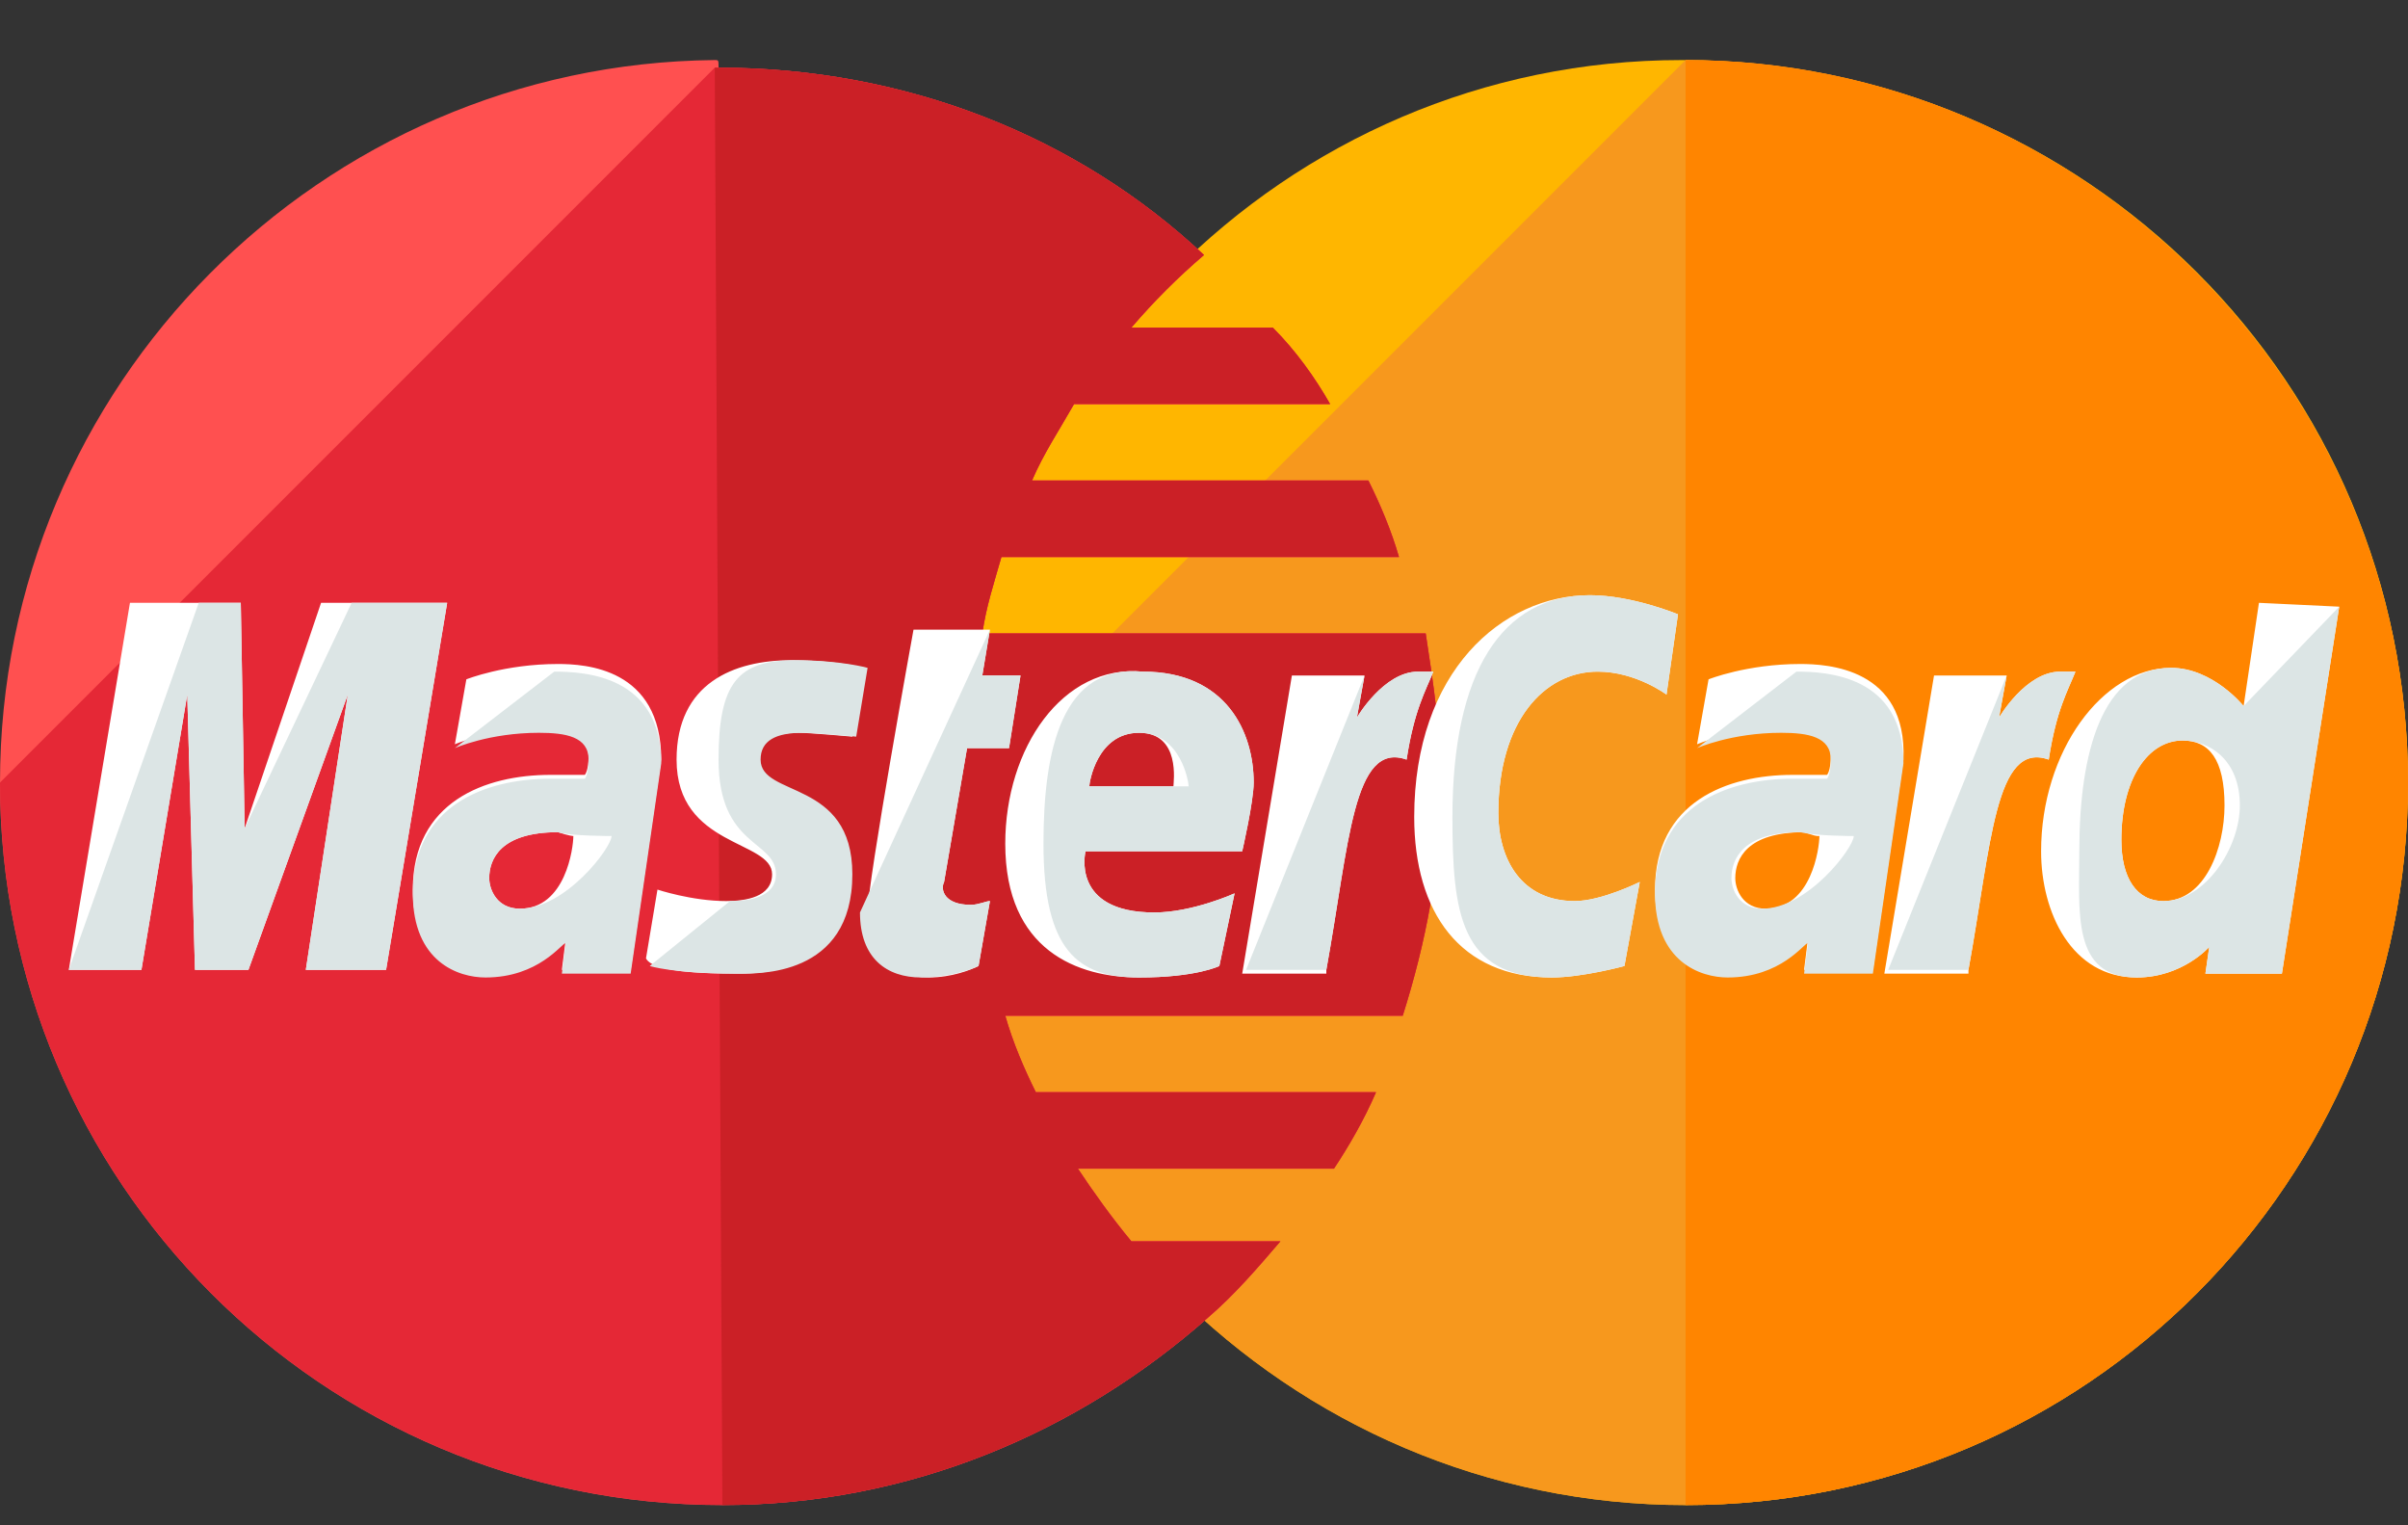 <svg width="30" height="19" viewBox="0 0 30 19" fill="none" xmlns="http://www.w3.org/2000/svg">
<rect x="0" y="0" width="30" height="19" fill="#333333" stroke="none"/>
<path d="M30 9.748C30 14.7 26 18.748 21 18.748C16.048 18.748 12 14.7 12 9.748C12 4.796 16 0.748 20.952 0.748C26 0.748 30 4.796 30 9.748Z" fill="#FFB600"/>
<path d="M21 0.748C25.952 0.748 30 4.796 30 9.748C30 14.7 26 18.748 21 18.748C16.048 18.748 12 14.7 12 9.748" fill="#F7981D"/>
<path d="M21 0.748C25.952 0.748 30 4.796 30 9.748C30 14.7 26 18.748 21 18.748" fill="#FF8500"/>
<path d="M8.905 0.748C4 0.796 1.52588e-05 4.796 1.52588e-05 9.748C1.52588e-05 14.7 4 18.748 9 18.748C11.333 18.748 13.429 17.843 15.048 16.415C15.381 16.129 15.667 15.796 15.952 15.462H14.095C13.857 15.177 13.619 14.843 13.429 14.558H16.619C16.809 14.272 17 13.938 17.143 13.605H12.905C12.762 13.319 12.619 12.986 12.524 12.653H17.476C17.762 11.748 17.952 10.796 17.952 9.796C17.952 9.129 17.857 8.51 17.762 7.891H12.238C12.286 7.558 12.381 7.272 12.476 6.939H17.429C17.333 6.605 17.191 6.272 17.048 5.986H12.857C13 5.653 13.191 5.367 13.381 5.034H16.571C16.381 4.7 16.143 4.367 15.857 4.081H14.095C14.381 3.748 14.667 3.462 15 3.177C13.429 1.7 11.286 0.843 8.952 0.843C8.952 0.748 8.952 0.748 8.905 0.748Z" fill="#FF5050"/>
<path d="M1.52588e-05 9.748C1.52588e-05 14.7 4 18.747 9 18.747C11.333 18.747 13.429 17.843 15.048 16.414C15.381 16.128 15.667 15.795 15.952 15.462H14.095C13.857 15.176 13.619 14.843 13.429 14.557H16.619C16.809 14.271 17 13.938 17.143 13.605H12.905C12.762 13.319 12.619 12.986 12.524 12.652H17.476C17.762 11.748 17.952 10.795 17.952 9.795C17.952 9.128 17.857 8.509 17.762 7.89H12.238C12.286 7.557 12.381 7.271 12.476 6.938H17.429C17.333 6.605 17.191 6.271 17.048 5.986H12.857C13 5.652 13.191 5.367 13.381 5.033H16.571C16.381 4.7 16.143 4.367 15.857 4.081H14.095C14.381 3.748 14.667 3.462 15 3.176C13.429 1.7 11.286 0.843 8.952 0.843H8.905" fill="#E52836"/>
<path d="M9 18.747C11.333 18.747 13.429 17.843 15.048 16.414C15.381 16.128 15.667 15.795 15.952 15.462H14.095C13.857 15.176 13.619 14.843 13.429 14.557H16.619C16.809 14.271 17 13.938 17.143 13.605H12.905C12.762 13.319 12.619 12.986 12.524 12.652H17.476C17.762 11.748 17.952 10.795 17.952 9.795C17.952 9.128 17.857 8.509 17.762 7.89H12.238C12.286 7.557 12.381 7.271 12.476 6.938H17.429C17.333 6.605 17.191 6.271 17.048 5.986H12.857C13 5.652 13.191 5.367 13.381 5.033H16.571C16.381 4.7 16.143 4.367 15.857 4.081H14.095C14.381 3.748 14.667 3.462 15 3.176C13.429 1.7 11.286 0.843 8.952 0.843H8.905" fill="#CB2026"/>
<path d="M12.191 12.033L12.333 11.224C12.286 11.224 12.191 11.271 12.095 11.271C11.762 11.271 11.714 11.081 11.762 10.986L12.048 9.319H12.571L12.714 8.414H12.238L12.333 7.843H11.381C11.381 7.843 10.809 10.986 10.809 11.366C10.809 11.938 11.143 12.176 11.571 12.176C11.857 12.176 12.095 12.081 12.191 12.033ZM12.524 10.509C12.524 11.843 13.429 12.176 14.191 12.176C14.905 12.176 15.191 12.033 15.191 12.033L15.381 11.128C15.381 11.128 14.857 11.366 14.381 11.366C13.333 11.366 13.524 10.604 13.524 10.604H15.476C15.476 10.604 15.619 9.985 15.619 9.747C15.619 9.128 15.286 8.366 14.238 8.366C13.238 8.271 12.524 9.319 12.524 10.509ZM14.191 9.128C14.714 9.128 14.619 9.747 14.619 9.795H13.571C13.571 9.747 13.667 9.128 14.191 9.128ZM20.238 12.033L20.429 10.986C20.429 10.986 19.952 11.224 19.619 11.224C18.952 11.224 18.667 10.7 18.667 10.128C18.667 8.985 19.238 8.366 19.905 8.366C20.381 8.366 20.762 8.652 20.762 8.652L20.905 7.652C20.905 7.652 20.333 7.414 19.809 7.414C18.714 7.414 17.619 8.366 17.619 10.176C17.619 11.366 18.191 12.176 19.333 12.176C19.714 12.176 20.238 12.033 20.238 12.033ZM6.952 8.271C6.286 8.271 5.81 8.462 5.81 8.462L5.667 9.271C5.667 9.271 6.095 9.081 6.714 9.081C7.048 9.081 7.333 9.128 7.333 9.414C7.333 9.605 7.286 9.652 7.286 9.652H6.857C6.048 9.652 5.143 9.985 5.143 11.081C5.143 11.938 5.714 12.128 6.048 12.128C6.714 12.128 7 11.7 7.048 11.7L7 12.081H7.857L8.238 9.462C8.238 8.319 7.286 8.271 6.952 8.271ZM7.143 10.414C7.143 10.557 7.048 11.319 6.476 11.319C6.191 11.319 6.095 11.081 6.095 10.938C6.095 10.7 6.238 10.366 6.952 10.366C7.095 10.414 7.143 10.414 7.143 10.414ZM9.143 12.128C9.381 12.128 10.571 12.176 10.571 10.89C10.571 9.7 9.429 9.938 9.429 9.462C9.429 9.224 9.619 9.128 9.952 9.128C10.095 9.128 10.619 9.176 10.619 9.176L10.762 8.319C10.762 8.319 10.429 8.224 9.857 8.224C9.143 8.224 8.429 8.509 8.429 9.462C8.429 10.557 9.619 10.462 9.619 10.89C9.619 11.176 9.286 11.224 9.048 11.224C8.619 11.224 8.191 11.081 8.191 11.081L8.048 11.938C8.095 12.033 8.333 12.128 9.143 12.128ZM28.143 7.509L27.952 8.795C27.952 8.795 27.571 8.319 27.048 8.319C26.191 8.319 25.429 9.366 25.429 10.604C25.429 11.366 25.809 12.176 26.619 12.176C27.191 12.176 27.524 11.795 27.524 11.795L27.476 12.128H28.429L29.143 7.557L28.143 7.509ZM27.714 10.033C27.714 10.557 27.476 11.224 26.952 11.224C26.619 11.224 26.429 10.938 26.429 10.462C26.429 9.7 26.762 9.224 27.191 9.224C27.524 9.224 27.714 9.462 27.714 10.033ZM1.762 12.081L2.333 8.652L2.429 12.081H3.095L4.333 8.652L3.81 12.081H4.81L5.571 7.509H4L3.048 10.319L3 7.509H1.619L0.857 12.081H1.762ZM16.524 12.081C16.809 10.509 16.857 9.224 17.524 9.462C17.619 8.843 17.762 8.605 17.857 8.366H17.667C17.238 8.366 16.905 8.938 16.905 8.938L17 8.414H16.095L15.476 12.128H16.524V12.081ZM22.429 8.271C21.762 8.271 21.286 8.462 21.286 8.462L21.143 9.271C21.143 9.271 21.571 9.081 22.191 9.081C22.524 9.081 22.809 9.128 22.809 9.414C22.809 9.605 22.762 9.652 22.762 9.652H22.333C21.524 9.652 20.619 9.985 20.619 11.081C20.619 11.938 21.191 12.128 21.524 12.128C22.191 12.128 22.476 11.7 22.524 11.7L22.476 12.081H23.333L23.714 9.462C23.762 8.319 22.762 8.271 22.429 8.271ZM22.667 10.414C22.667 10.557 22.571 11.319 22 11.319C21.714 11.319 21.619 11.081 21.619 10.938C21.619 10.7 21.762 10.366 22.476 10.366C22.619 10.414 22.619 10.414 22.667 10.414ZM24.524 12.081C24.809 10.509 24.857 9.224 25.524 9.462C25.619 8.843 25.762 8.605 25.857 8.366H25.667C25.238 8.366 24.905 8.938 24.905 8.938L25 8.414H24.095L23.476 12.128H24.524V12.081Z" fill="white"/>
<path d="M10.714 11.366C10.714 11.938 11.048 12.176 11.476 12.176C11.809 12.176 12.095 12.081 12.191 12.033L12.333 11.224C12.286 11.224 12.191 11.271 12.095 11.271C11.762 11.271 11.714 11.081 11.762 10.986L12.048 9.319H12.571L12.714 8.414H12.238L12.333 7.843M13 10.509C13 11.843 13.429 12.176 14.191 12.176C14.905 12.176 15.191 12.033 15.191 12.033L15.381 11.128C15.381 11.128 14.857 11.366 14.381 11.366C13.333 11.366 13.524 10.604 13.524 10.604H15.476C15.476 10.604 15.619 9.985 15.619 9.747C15.619 9.128 15.286 8.366 14.238 8.366C13.238 8.271 13 9.319 13 10.509ZM14.191 9.128C14.714 9.128 14.809 9.747 14.809 9.795H13.571C13.571 9.747 13.667 9.128 14.191 9.128ZM20.238 12.033L20.429 10.986C20.429 10.986 19.952 11.224 19.619 11.224C18.952 11.224 18.667 10.7 18.667 10.128C18.667 8.985 19.238 8.366 19.905 8.366C20.381 8.366 20.762 8.652 20.762 8.652L20.905 7.652C20.905 7.652 20.333 7.414 19.809 7.414C18.714 7.414 18.095 8.366 18.095 10.176C18.095 11.366 18.191 12.176 19.333 12.176C19.714 12.176 20.238 12.033 20.238 12.033ZM5.667 9.319C5.667 9.319 6.095 9.128 6.714 9.128C7.048 9.128 7.333 9.176 7.333 9.462C7.333 9.652 7.286 9.7 7.286 9.7H6.857C6.048 9.7 5.143 10.033 5.143 11.128C5.143 11.986 5.714 12.176 6.048 12.176C6.714 12.176 7 11.747 7.048 11.747L7 12.128H7.857L8.238 9.509C8.238 8.414 7.286 8.366 6.905 8.366M7.619 10.414C7.619 10.557 7.048 11.319 6.476 11.319C6.191 11.319 6.095 11.081 6.095 10.938C6.095 10.7 6.238 10.366 6.952 10.366C7.095 10.414 7.619 10.414 7.619 10.414ZM8.095 12.033C8.095 12.033 8.381 12.128 9.191 12.128C9.429 12.128 10.619 12.176 10.619 10.89C10.619 9.7 9.476 9.938 9.476 9.462C9.476 9.224 9.667 9.128 10 9.128C10.143 9.128 10.667 9.176 10.667 9.176L10.809 8.319C10.809 8.319 10.476 8.224 9.905 8.224C9.191 8.224 8.952 8.509 8.952 9.462C8.952 10.557 9.667 10.462 9.667 10.89C9.667 11.176 9.333 11.224 9.095 11.224M27.952 8.795C27.952 8.795 27.571 8.319 27.048 8.319C26.191 8.319 25.905 9.366 25.905 10.604C25.905 11.366 25.809 12.176 26.619 12.176C27.191 12.176 27.524 11.795 27.524 11.795L27.476 12.128H28.429L29.143 7.557M27.905 10.033C27.905 10.557 27.476 11.224 26.952 11.224C26.619 11.224 26.429 10.938 26.429 10.462C26.429 9.7 26.762 9.224 27.191 9.224C27.524 9.224 27.905 9.462 27.905 10.033ZM1.762 12.081L2.333 8.652L2.429 12.081H3.095L4.333 8.652L3.81 12.081H4.81L5.571 7.509H4.381L3.048 10.319L3 7.509H2.476L0.857 12.081H1.762ZM15.524 12.081H16.524C16.809 10.509 16.857 9.224 17.524 9.462C17.619 8.843 17.762 8.605 17.857 8.366H17.667C17.238 8.366 16.905 8.938 16.905 8.938L17 8.414M21.143 9.319C21.143 9.319 21.571 9.128 22.191 9.128C22.524 9.128 22.809 9.176 22.809 9.462C22.809 9.652 22.762 9.7 22.762 9.7H22.333C21.524 9.7 20.619 10.033 20.619 11.128C20.619 11.986 21.191 12.176 21.524 12.176C22.191 12.176 22.476 11.747 22.524 11.747L22.476 12.128H23.333L23.714 9.509C23.714 8.414 22.762 8.366 22.381 8.366M23.095 10.414C23.095 10.557 22.524 11.319 21.952 11.319C21.667 11.319 21.571 11.081 21.571 10.938C21.571 10.7 21.714 10.366 22.429 10.366C22.619 10.414 23.095 10.414 23.095 10.414ZM23.524 12.081H24.524C24.809 10.509 24.857 9.224 25.524 9.462C25.619 8.843 25.762 8.605 25.857 8.366H25.667C25.238 8.366 24.905 8.938 24.905 8.938L25 8.414" fill="#DCE5E5"/>
</svg>
